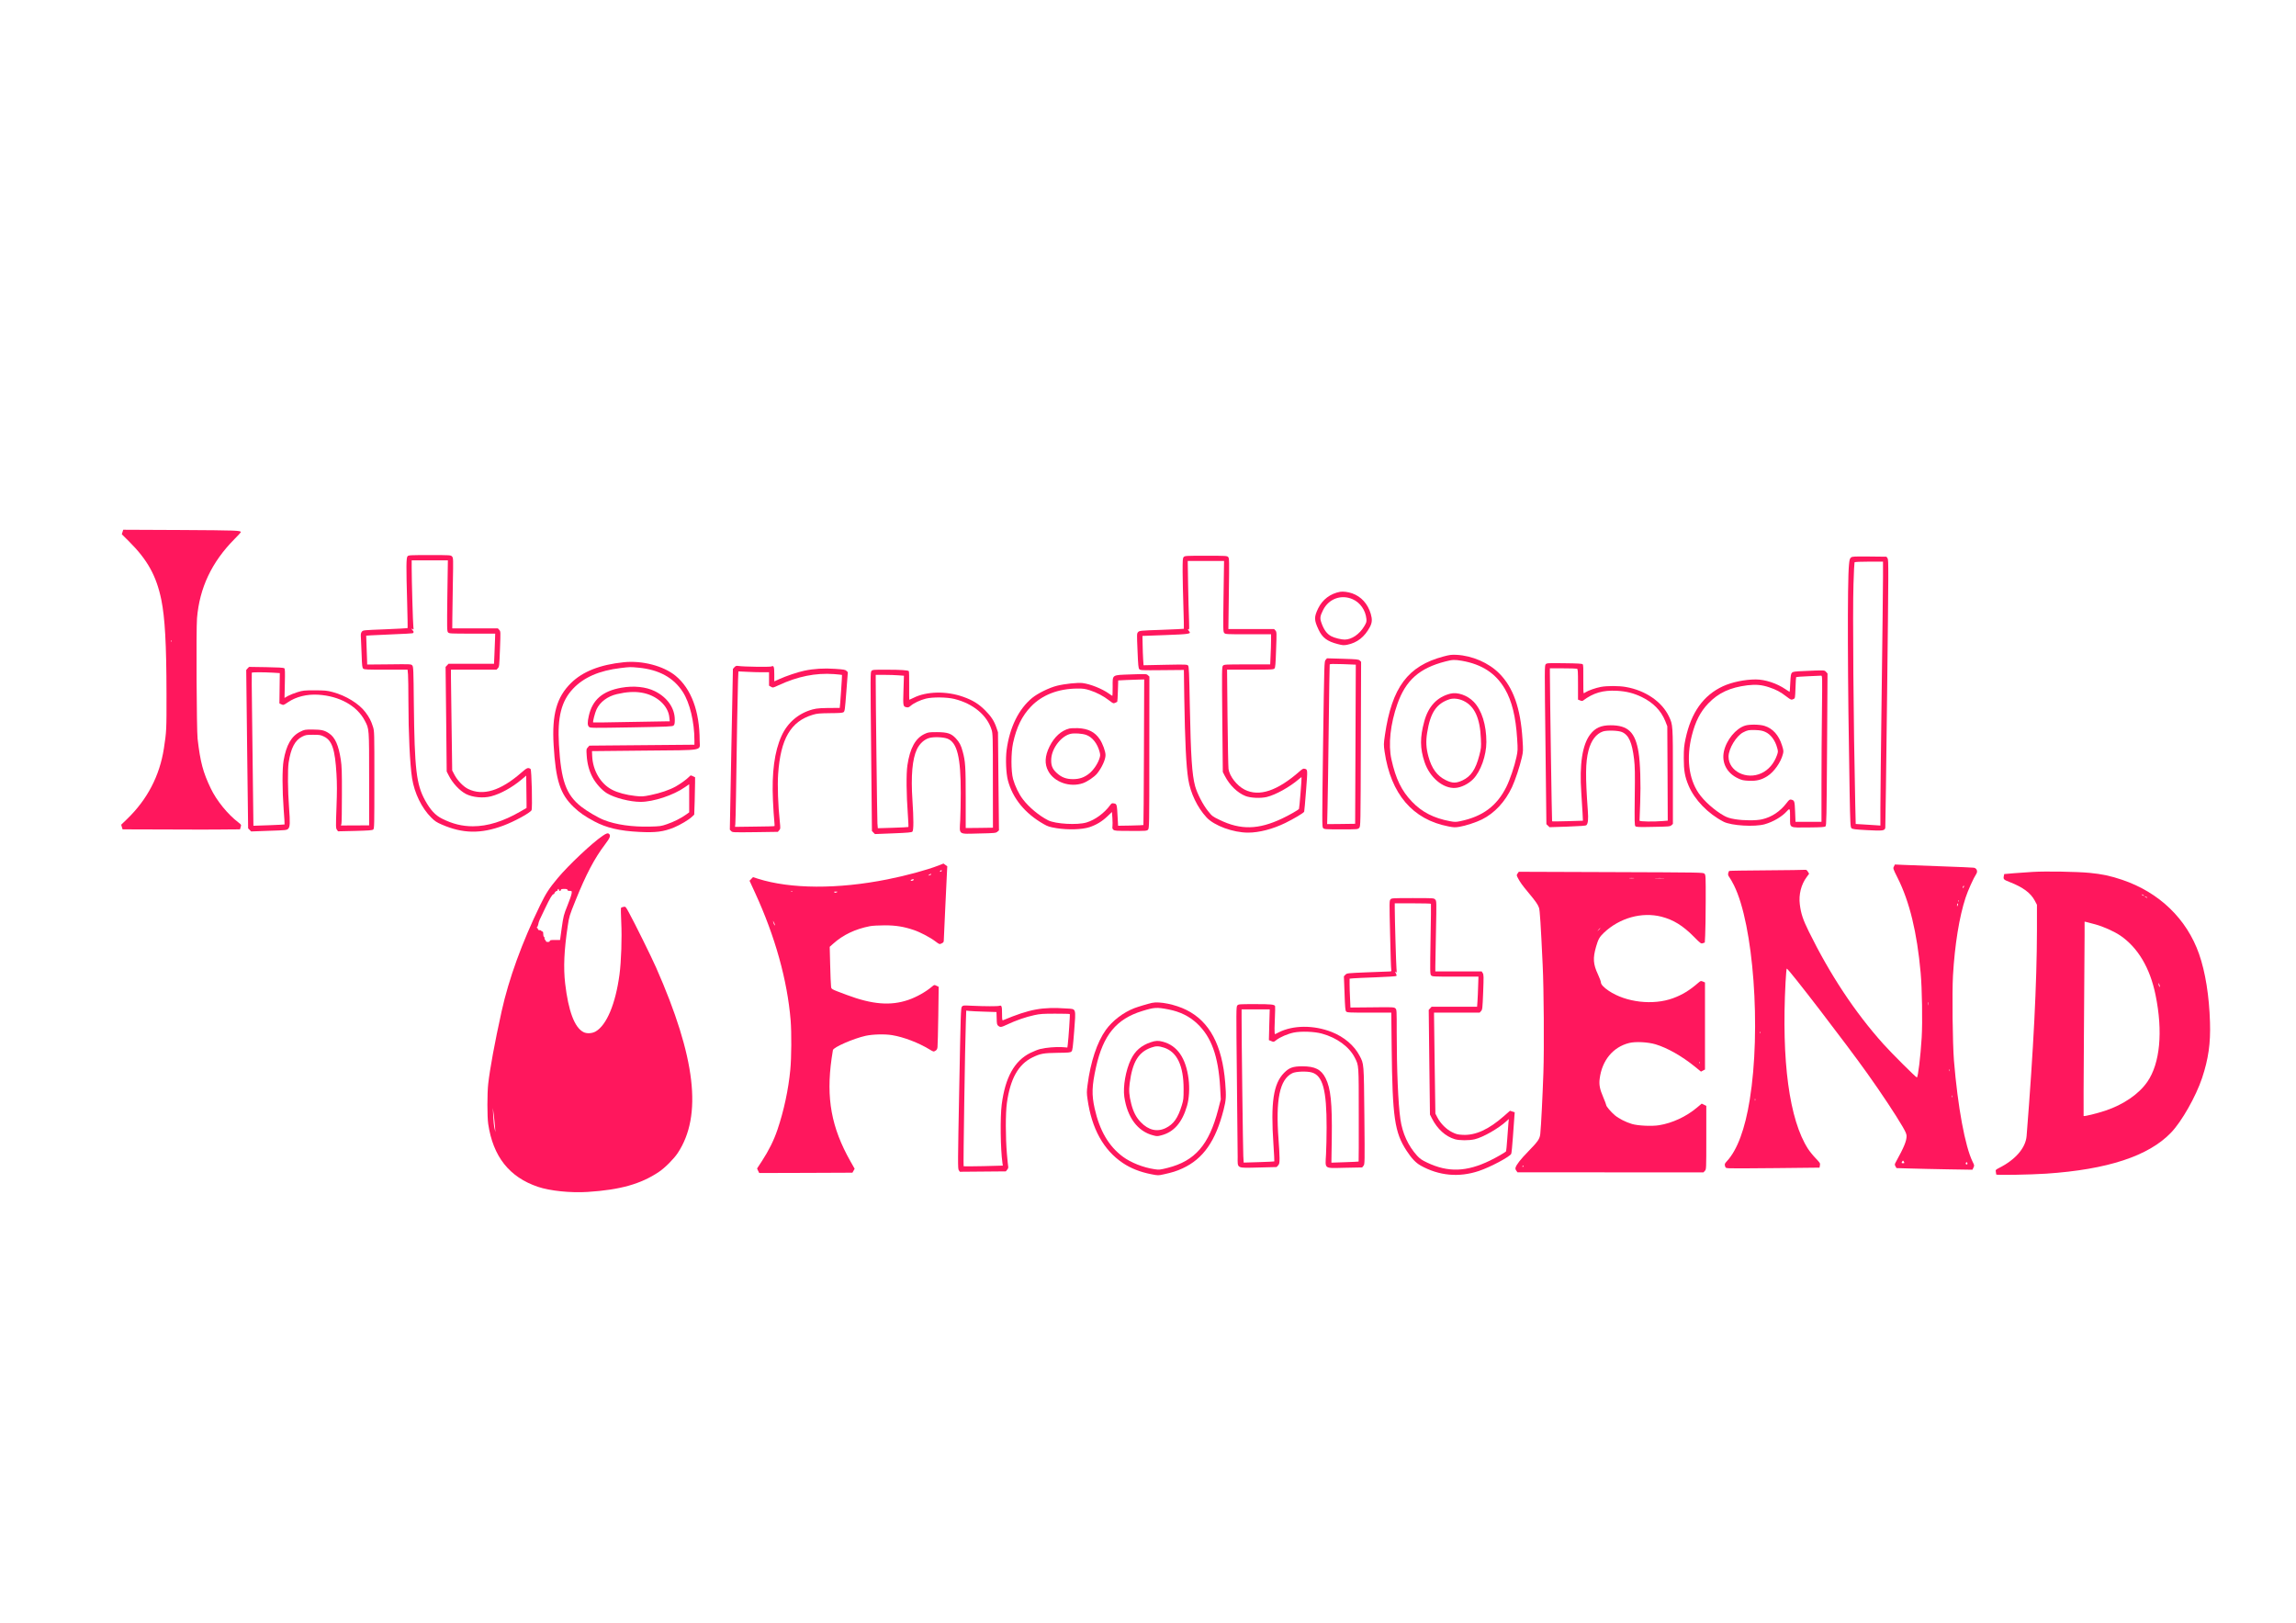 <?xml version="1.0" standalone="no"?>
<!DOCTYPE svg PUBLIC "-//W3C//DTD SVG 20010904//EN"
 "http://www.w3.org/TR/2001/REC-SVG-20010904/DTD/svg10.dtd">
<svg version="1.0" xmlns="http://www.w3.org/2000/svg"
 width="3508pt" height="2480pt" viewBox="0 0 3508 2480"
 preserveAspectRatio="xMidYMid meet">

<g transform="translate(0,2480) scale(0.1,-0.1)"
fill="#ff175d" stroke="none">
<path d="M1872 16673 l-11 -35 112 -111 c281 -280 417 -526 492 -891 55 -273
78 -672 79 -1436 1 -554 0 -573 -40 -835 -65 -418 -254 -780 -562 -1077 l-90
-87 10 -36 11 -35 671 -2 c369 -2 707 -2 751 -1 44 1 146 2 226 2 l146 1 10
35 c11 35 10 36 -35 71 -160 121 -333 333 -421 518 -119 247 -161 405 -202
761 -15 136 -23 1663 -9 1838 38 465 224 859 572 1211 54 54 98 102 98 106 0
26 -61 28 -911 33 l-886 4 -11 -34z m745 -1675 c-3 -8 -6 -5 -6 6 -1 11 2 17
5 13 3 -3 4 -12 1 -19z"/>
<path d="M6227 16302 c-21 -23 -22 -153 -6 -711 6 -211 9 -385 6 -387 -2 -2
-156 -10 -342 -18 -337 -13 -338 -13 -357 -37 -16 -21 -18 -36 -13 -109 3 -47
8 -165 11 -262 5 -152 9 -179 24 -193 16 -14 58 -16 347 -15 l330 0 7 -76 c3
-42 6 -224 6 -403 0 -496 23 -968 56 -1181 36 -227 147 -456 293 -600 54 -55
83 -73 161 -107 320 -139 597 -144 940 -16 169 63 409 194 431 235 16 30 2
620 -15 631 -39 25 -54 19 -141 -57 -317 -277 -586 -359 -812 -249 -74 36
-162 128 -208 214 l-36 69 -9 653 c-5 358 -9 705 -10 770 l0 117 348 0 349 0
21 23 c20 21 21 38 31 292 10 268 10 270 -11 292 l-21 23 -349 0 -348 0 1 153
c0 83 4 325 8 537 7 376 7 386 -12 408 -20 22 -21 22 -342 22 -299 0 -323 -1
-338 -18z m608 -603 c-6 -507 -6 -542 11 -560 16 -18 34 -19 369 -19 l351 0
-3 -97 c-2 -54 -6 -158 -9 -230 l-6 -133 -347 0 -348 0 -22 -24 -23 -24 9
-799 8 -799 28 -55 c58 -119 169 -239 267 -289 102 -52 264 -67 384 -35 145
38 317 133 461 253 l75 63 2 -171 c1 -93 3 -204 3 -246 l0 -77 -95 -55 c-260
-150 -499 -225 -725 -225 -164 0 -310 36 -470 116 -103 51 -179 133 -260 280
-134 244 -161 475 -172 1475 -5 516 -7 565 -23 585 -18 22 -20 22 -354 18
l-336 -3 -1 49 c-1 26 -4 125 -8 220 l-6 172 70 5 c39 3 195 10 347 16 153 6
285 13 293 16 19 8 19 28 0 44 -8 7 -15 17 -15 22 0 6 7 5 16 -3 14 -12 15 -8
10 32 -7 47 -26 719 -26 907 l0 112 276 0 277 0 -8 -541z"/>
<path d="M18086 16291 c-16 -17 -17 -43 -17 -228 1 -114 6 -356 12 -537 6
-180 9 -330 7 -332 -2 -2 -156 -9 -341 -16 -325 -11 -338 -13 -358 -34 -20
-21 -20 -26 -9 -285 9 -224 13 -266 27 -282 16 -17 35 -18 349 -15 l332 3 6
-420 c11 -677 29 -1048 61 -1250 33 -210 139 -431 279 -582 117 -127 407 -233
635 -233 170 0 376 54 568 147 132 65 281 153 289 173 3 8 16 154 29 325 25
329 26 318 -23 331 -18 5 -34 -3 -70 -35 -345 -304 -623 -397 -846 -284 -118
60 -231 205 -246 316 -4 34 -11 389 -15 790 l-7 727 355 0 c324 0 355 1 370
18 12 14 17 66 24 287 10 263 9 271 -10 293 l-20 22 -350 0 -349 0 7 540 c7
511 7 542 -10 560 -17 19 -32 20 -340 20 -304 0 -323 -1 -339 -19z m608 -601
c-7 -512 -6 -541 11 -560 17 -19 31 -20 367 -20 l348 0 0 -93 c0 -52 -3 -155
-7 -230 l-6 -137 -352 0 c-336 0 -353 -1 -370 -20 -16 -18 -17 -62 -10 -821
l8 -803 32 -62 c74 -142 193 -257 315 -305 78 -30 226 -37 323 -15 137 33 348
150 491 272 22 19 40 33 42 31 5 -5 -33 -474 -39 -484 -10 -17 -149 -96 -257
-147 -363 -172 -634 -178 -957 -21 -108 52 -114 57 -178 137 -76 95 -164 266
-195 378 -48 176 -66 454 -81 1230 -10 513 -13 597 -27 613 -14 16 -38 17
-348 11 l-332 -7 -6 89 c-3 49 -7 150 -8 224 l-3 135 350 13 c374 14 399 18
362 60 -19 21 -23 37 -5 26 8 -5 10 31 5 147 -4 85 -10 322 -14 527 l-6 372
277 0 278 0 -8 -540z"/>
<path d="M28281 16283 c-18 -15 -24 -34 -31 -113 -26 -263 -21 -1770 10 -3475
9 -484 12 -531 28 -547 15 -15 52 -20 239 -30 240 -13 269 -9 278 36 2 12 15
937 28 2056 22 1916 23 2036 7 2060 l-17 25 -260 3 c-237 2 -262 1 -282 -15z
m489 -295 c0 -128 -9 -912 -20 -1743 -11 -830 -20 -1633 -20 -1784 l0 -273
-87 6 c-49 3 -134 8 -189 12 l-101 6 -7 301 c-27 1207 -41 2954 -27 3365 5
177 13 327 16 332 4 6 92 10 221 10 l214 0 0 -232z"/>
<path d="M20475 15759 c-149 -27 -269 -118 -335 -253 -64 -132 -63 -179 5
-323 59 -126 132 -181 296 -223 74 -19 91 -20 143 -10 151 30 265 119 346 271
35 66 38 117 14 200 -46 155 -146 265 -283 314 -64 22 -140 32 -186 24z m193
-114 c115 -51 196 -168 209 -300 4 -45 0 -57 -34 -114 -72 -120 -190 -201
-297 -202 -49 -1 -156 25 -205 51 -70 36 -118 104 -156 219 -20 60 -14 94 31
183 87 172 278 241 452 163z"/>
<path d="M22055 14771 c-544 -144 -789 -471 -895 -1200 -20 -138 -20 -148 -5
-255 95 -646 428 -1036 974 -1141 82 -16 103 -17 170 -6 93 15 257 69 343 112
194 97 354 269 460 495 48 103 118 313 149 449 22 96 22 106 11 280 -30 479
-142 794 -357 1009 -161 161 -410 269 -650 282 -77 4 -105 0 -200 -25z m281
-66 c307 -54 517 -191 657 -430 107 -184 166 -423 187 -760 11 -168 10 -183
-10 -279 -30 -141 -100 -347 -154 -456 -145 -292 -362 -454 -705 -525 -68 -14
-83 -14 -159 0 -246 46 -427 139 -578 297 -161 168 -249 350 -315 648 -50 225
-16 541 92 847 128 362 336 546 734 648 109 28 137 29 251 10z"/>
<path d="M22159 14203 c-202 -51 -336 -194 -398 -424 -67 -245 -66 -410 4
-620 79 -237 285 -410 472 -396 91 7 199 61 272 135 114 117 201 361 201 566
0 263 -71 488 -193 614 -96 100 -249 153 -358 125z m206 -112 c166 -82 248
-263 261 -576 6 -132 4 -146 -24 -255 -55 -213 -127 -321 -257 -382 -99 -46
-157 -45 -257 5 -131 64 -214 178 -263 358 -36 133 -41 231 -20 364 48 306
140 445 340 512 61 20 147 10 220 -26z"/>
<path d="M20254 14719 c-21 -24 -21 -30 -39 -1287 -16 -1207 -16 -1264 0
-1282 17 -19 33 -20 275 -20 253 0 257 0 277 23 21 22 21 26 25 1279 l4 1258
-20 19 c-19 18 -42 20 -261 27 l-240 7 -21 -24z m461 -73 c0 0 -2 -548 -5
-1216 l-5 -1215 -214 -3 -214 -2 6 257 c4 142 12 688 18 1213 6 525 13 961 15
968 3 10 46 11 201 6 109 -4 198 -7 198 -8z"/>
<path d="M9530 14683 c-362 -37 -628 -142 -806 -318 -219 -216 -293 -479 -265
-948 32 -542 99 -748 308 -948 88 -84 174 -143 313 -217 185 -99 387 -146 685
-161 256 -13 372 2 534 68 94 39 225 117 271 161 l37 35 7 205 c3 113 6 241 6
286 l0 80 -34 16 c-33 16 -34 16 -57 -9 -36 -38 -134 -109 -206 -149 -91 -51
-234 -100 -381 -130 -120 -24 -133 -25 -235 -14 -139 15 -272 51 -357 96 -174
91 -293 293 -302 514 l-3 75 800 8 c946 9 845 -9 845 153 0 447 -128 792 -368
990 -184 151 -508 236 -792 207z m225 -83 c314 -30 538 -153 678 -372 107
-166 177 -460 177 -739 l0 -66 -802 -7 -803 -7 -24 -27 c-23 -25 -23 -31 -17
-122 8 -126 36 -232 87 -330 49 -96 145 -202 223 -249 118 -71 353 -131 513
-131 196 0 503 101 679 225 l64 44 0 -214 0 -215 -47 -34 c-75 -54 -189 -112
-293 -147 -90 -31 -104 -33 -265 -37 -266 -6 -514 29 -695 100 -89 34 -263
136 -349 204 -233 184 -309 396 -341 950 -25 419 37 663 215 852 164 174 400
277 725 316 148 18 146 18 275 6z"/>
<path d="M9495 14294 c-289 -51 -444 -185 -499 -431 -22 -98 -21 -146 4 -168
19 -17 48 -17 646 -7 565 10 628 13 645 28 15 14 19 31 19 89 0 178 -115 342
-305 436 -135 67 -323 86 -510 53z m304 -75 c232 -37 412 -198 428 -381 l6
-58 -59 0 c-33 0 -295 -5 -583 -10 -288 -6 -525 -9 -528 -7 -9 9 27 148 52
201 53 113 169 199 311 232 146 34 264 41 373 23z"/>
<path d="M23616 14652 c-17 -19 -17 -70 -3 -1232 l14 -1211 24 -23 24 -23 275
9 c198 7 279 13 288 22 25 24 32 90 22 222 -38 524 -36 738 10 917 39 154 118
258 222 293 62 20 233 15 289 -9 105 -46 155 -157 186 -417 13 -112 15 -210
10 -571 -4 -377 -3 -439 10 -451 12 -13 53 -15 271 -10 242 4 258 6 280 25
l22 20 0 726 c0 795 0 787 -60 915 -107 226 -359 399 -659 451 -106 19 -287
19 -383 1 -79 -15 -195 -56 -231 -81 -12 -8 -25 -15 -30 -15 -5 0 -7 97 -6
215 2 163 0 218 -9 227 -10 10 -82 14 -280 16 -256 3 -268 3 -286 -16z m478
-68 c14 -5 16 -36 16 -239 l0 -233 31 -12 c20 -9 36 -10 44 -4 161 120 305
162 520 151 145 -8 258 -37 380 -96 177 -87 293 -207 359 -369 l30 -77 4 -721
3 -721 -77 -6 c-138 -12 -354 -9 -354 6 0 6 5 131 10 275 11 291 1 612 -25
769 -50 307 -160 413 -427 413 -147 0 -235 -40 -312 -140 -120 -157 -166 -457
-136 -890 7 -102 15 -240 19 -306 l6 -122 -233 -7 c-128 -4 -235 -5 -238 -2
-4 4 -33 1937 -34 2275 l0 62 199 0 c110 0 206 -3 215 -6z"/>
<path d="M11221 14607 l-23 -26 -24 -1228 -23 -1228 20 -21 c20 -21 22 -21
367 -17 l347 5 20 24 c20 23 20 29 9 137 -26 240 -37 546 -25 721 37 540 192
806 531 907 65 19 100 22 261 24 146 1 191 4 207 15 19 14 22 38 43 313 l23
298 -21 20 c-18 18 -41 22 -174 31 -166 12 -326 2 -469 -28 -97 -20 -284 -83
-382 -128 l-78 -35 0 107 c0 116 -8 139 -42 121 -20 -11 -432 -5 -506 7 -31 5
-41 2 -61 -19z m422 -77 l107 0 0 -102 0 -103 30 -17 c29 -17 31 -16 117 24
292 135 564 190 845 170 65 -5 120 -11 123 -13 3 -4 -31 -504 -35 -504 -286 0
-339 -3 -415 -23 -216 -59 -382 -201 -475 -406 -107 -238 -150 -558 -130 -988
6 -128 15 -267 20 -308 4 -41 6 -77 3 -80 -2 -3 -139 -7 -304 -8 l-299 -4 5
44 c2 23 7 210 10 413 12 883 26 1641 31 1774 l6 144 127 -6 c69 -4 174 -7
234 -7z"/>
<path d="M3783 14589 l-21 -24 14 -1210 15 -1210 23 -23 23 -24 272 10 c255 8
274 10 293 30 30 30 32 87 14 332 -19 247 -22 572 -6 680 34 222 97 342 208
397 52 26 67 28 167 28 100 0 115 -3 166 -28 123 -60 168 -196 190 -570 9
-151 9 -273 0 -513 -11 -296 -10 -316 6 -339 l18 -25 260 6 c212 6 263 9 278
22 16 14 17 63 17 757 0 728 0 744 -21 811 -28 90 -56 145 -115 223 -98 131
-298 254 -499 308 -90 24 -118 26 -275 27 -163 0 -181 -2 -265 -28 -49 -15
-114 -41 -144 -57 l-54 -31 5 221 c4 185 3 223 -9 233 -11 8 -93 13 -276 16
l-262 4 -22 -23z m382 -65 l110 -7 -3 -232 -3 -231 26 -12 c36 -17 35 -17 108
32 123 83 286 123 457 113 327 -20 594 -168 714 -397 67 -128 66 -108 66 -891
l0 -708 -215 -1 -216 -1 8 28 c4 15 7 215 7 443 1 351 -2 433 -17 534 -34 222
-87 341 -180 403 -70 47 -116 57 -252 58 -116 0 -123 -1 -187 -33 -135 -66
-214 -203 -255 -441 -22 -128 -21 -445 1 -744 10 -126 16 -230 14 -232 -2 -2
-109 -7 -239 -12 l-237 -8 -7 570 c-4 314 -10 838 -14 1165 -5 327 -6 598 -4
603 5 9 168 9 318 1z"/>
<path d="M13315 14550 c-17 -19 -17 -69 -5 -1232 l12 -1213 23 -24 23 -23 278
11 c225 9 281 14 294 26 20 20 20 193 1 479 -25 373 -2 631 68 779 41 86 112
151 189 173 69 20 216 14 279 -11 148 -59 203 -287 202 -830 0 -137 -4 -324
-8 -415 -12 -230 -39 -211 288 -203 242 5 257 7 280 27 l24 21 -8 749 -7 749
-23 69 c-35 104 -81 174 -175 268 -97 97 -188 153 -331 204 -257 92 -563 86
-762 -15 -32 -16 -60 -29 -63 -29 -3 0 -4 97 -3 215 1 119 -1 218 -5 222 -14
14 -121 22 -332 22 -208 1 -222 0 -239 -19z m413 -67 l83 -6 -7 -223 c-8 -243
-7 -247 47 -259 24 -5 36 -1 64 23 45 40 146 88 231 109 104 26 322 23 436 -5
286 -71 499 -248 568 -470 19 -60 20 -98 20 -780 l1 -717 -208 -3 -208 -2 0
457 c0 478 -5 563 -46 711 -25 96 -51 144 -106 203 -70 74 -127 93 -288 94
-121 0 -134 -2 -187 -27 -142 -66 -225 -218 -264 -480 -19 -129 -16 -439 7
-755 7 -100 11 -184 8 -187 -2 -3 -108 -8 -236 -12 l-231 -7 -6 74 c-4 62 -27
1926 -26 2187 l0 82 133 0 c72 0 169 -3 215 -7z"/>
<path d="M27571 14549 c-150 -6 -176 -10 -192 -26 -16 -15 -20 -41 -26 -156
-3 -75 -8 -137 -10 -137 -2 0 -30 18 -62 40 -133 91 -312 150 -455 150 -169 0
-364 -41 -502 -104 -299 -139 -485 -400 -571 -802 -23 -111 -27 -152 -27 -299
0 -188 16 -280 73 -416 92 -218 297 -430 536 -553 118 -60 474 -82 628 -38
130 37 263 115 339 200 46 50 48 45 48 -102 0 -160 -19 -150 283 -147 195 2
245 5 258 17 15 13 17 126 24 1175 l7 1160 -23 25 c-25 27 -18 27 -328 13z
m266 -616 c-4 -302 -7 -804 -7 -1118 l0 -570 -199 0 -198 0 -6 154 c-7 164 -9
173 -59 185 -24 5 -32 -1 -72 -53 -98 -128 -226 -213 -371 -247 -93 -22 -282
-21 -416 1 -79 13 -119 26 -168 53 -145 81 -307 225 -390 348 -151 225 -187
538 -102 877 55 216 129 362 250 489 154 162 334 246 601 279 128 15 218 7
331 -31 106 -35 174 -71 265 -142 69 -52 72 -53 107 -37 24 11 24 14 30 171 3
88 7 162 10 164 3 3 85 9 183 13 99 4 188 9 198 9 19 2 19 -10 13 -545z"/>
<path d="M26663 13715 c-142 -44 -286 -220 -324 -395 -37 -174 46 -332 218
-412 57 -27 81 -32 167 -36 115 -5 192 15 278 70 103 65 207 212 239 339 11
41 10 55 -14 131 -49 157 -141 260 -268 299 -72 23 -231 25 -296 4z m305 -95
c86 -37 156 -131 187 -252 13 -46 12 -57 -5 -105 -45 -127 -129 -225 -237
-275 -228 -107 -503 31 -503 253 0 121 118 317 224 371 66 34 86 38 186 35 73
-3 107 -9 148 -27z"/>
<path d="M17280 14497 c-300 -11 -280 2 -280 -189 0 -76 -2 -138 -5 -138 -3 0
-26 15 -52 34 -104 74 -284 146 -403 161 -76 9 -274 -12 -390 -41 -120 -30
-294 -116 -380 -186 -206 -170 -344 -450 -390 -795 -18 -133 -9 -356 19 -463
72 -275 260 -506 546 -669 64 -37 90 -45 197 -63 175 -28 388 -22 503 15 105
35 192 87 276 167 l68 65 7 -93 c3 -51 4 -108 1 -127 -4 -25 -1 -38 14 -51 17
-16 45 -18 265 -18 235 -1 246 0 264 19 19 20 20 51 20 1180 l1 1159 -23 21
c-23 20 -27 20 -258 12z m198 -1186 c-2 -610 -6 -1112 -8 -1115 -3 -2 -91 -6
-196 -8 l-191 -3 -7 129 c-10 197 -12 204 -54 212 -33 6 -38 4 -61 -27 -89
-122 -229 -224 -361 -264 -140 -42 -474 -23 -585 33 -137 69 -295 200 -387
322 -63 83 -120 202 -150 310 -32 121 -32 396 0 547 53 245 139 420 276 561
170 176 414 271 707 273 87 1 118 -4 189 -26 104 -33 213 -90 297 -156 58 -45
64 -48 90 -37 15 7 30 14 33 16 3 2 7 76 10 165 l5 162 115 6 c63 3 153 6 199
7 l83 2 -4 -1109z"/>
<path d="M16337 13670 c-123 -31 -229 -128 -301 -273 -73 -147 -79 -269 -19
-378 91 -169 330 -252 528 -184 69 24 175 96 217 147 72 89 130 215 129 283 0
56 -43 174 -87 240 -74 112 -177 164 -334 171 -52 2 -112 -1 -133 -6z m255
-96 c95 -31 176 -133 209 -262 12 -47 11 -58 -6 -108 -26 -77 -91 -171 -152
-220 -74 -60 -150 -87 -248 -87 -104 0 -176 27 -249 94 -69 63 -91 120 -84
221 12 164 157 348 299 378 57 12 171 4 231 -16z"/>
<path d="M9209 12032 c-154 -102 -521 -447 -688 -647 -132 -158 -178 -229
-267 -411 -279 -573 -480 -1127 -590 -1624 -106 -480 -179 -879 -205 -1110
-16 -147 -16 -499 0 -609 74 -500 322 -814 760 -962 182 -62 502 -95 760 -78
497 32 811 120 1088 306 92 61 228 198 288 288 379 573 276 1460 -331 2835
-72 163 -327 679 -415 839 -50 92 -51 93 -82 87 -17 -4 -35 -10 -38 -14 -4 -4
-3 -104 3 -222 12 -238 0 -595 -27 -799 -60 -446 -195 -770 -363 -868 -55 -32
-137 -37 -188 -10 -136 70 -230 322 -279 742 -28 243 -16 512 39 875 22 149
27 164 116 385 162 404 293 653 456 867 73 96 87 131 62 156 -19 19 -40 14
-99 -26z m-669 -827 c0 -8 7 -15 15 -15 8 0 15 7 15 15 0 11 12 15 50 15 38 0
50 -4 50 -15 0 -10 10 -15 34 -15 33 0 34 -1 30 -37 -2 -21 -30 -105 -64 -187
-57 -141 -61 -159 -87 -338 l-26 -188 -79 0 c-63 0 -78 -3 -78 -15 0 -10 -10
-15 -30 -15 -20 0 -30 5 -30 15 0 8 -4 15 -10 15 -5 0 -10 11 -10 25 0 14 -4
25 -10 25 -5 0 -10 18 -10 40 0 29 -4 40 -15 40 -8 0 -15 5 -15 10 0 6 -11 10
-25 10 -15 0 -25 6 -25 14 0 8 -6 17 -12 19 -9 4 -10 8 -2 14 6 4 14 24 18 43
8 45 17 64 102 239 78 163 113 221 132 221 6 0 12 5 12 11 0 14 25 39 39 39 6
0 11 7 11 15 0 8 5 15 10 15 6 0 10 -7 10 -15z m-977 -3620 l6 -80 -14 60 c-8
33 -17 116 -19 185 l-6 125 14 -105 c7 -58 16 -141 19 -185z"/>
<path d="M14340 11578 c-178 -69 -493 -155 -781 -212 -759 -152 -1480 -148
-1979 10 l-75 24 -27 -28 -26 -27 84 -183 c308 -670 493 -1335 544 -1949 15
-189 13 -571 -5 -754 -29 -306 -99 -630 -196 -916 -57 -168 -131 -316 -238
-481 l-74 -113 16 -35 17 -34 712 2 712 3 17 30 17 30 -65 115 c-291 515 -373
963 -287 1570 8 58 17 115 20 128 9 44 315 177 499 218 112 24 294 29 407 10
176 -29 403 -116 572 -219 58 -35 60 -36 87 -20 22 13 30 27 33 57 3 23 8 239
12 481 l6 440 -34 16 c-33 16 -34 16 -68 -13 -95 -81 -240 -162 -364 -204
-270 -92 -550 -69 -936 76 -258 97 -237 85 -243 139 -4 25 -9 170 -13 321 l-7
276 54 48 c149 134 335 223 560 267 35 7 136 13 224 13 173 0 294 -20 445 -71
99 -33 251 -113 330 -173 64 -48 64 -48 97 -32 28 13 33 21 33 51 0 20 9 218
20 441 11 223 23 468 26 546 l7 141 -29 20 -29 21 -75 -30z m42 -90 c-6 -6
-15 -8 -19 -4 -4 4 -1 11 7 16 19 12 27 3 12 -12z m-156 -47 c-3 -5 -16 -11
-28 -14 -22 -6 -22 -5 -4 8 22 17 40 20 32 6z m-266 -80 c0 -12 -30 -22 -43
-14 -7 4 -3 9 9 14 26 10 34 10 34 0z m-1853 -177 c-3 -3 -12 -4 -19 -1 -8 3
-5 6 6 6 11 1 17 -2 13 -5z m675 -16 c-17 -8 -26 -8 -34 0 -9 9 -4 12 23 11
32 0 33 -1 11 -11z m-943 -498 c0 -13 -1 -13 -8 0 -5 8 -12 26 -15 40 l-7 25
15 -25 c9 -14 15 -32 15 -40z"/>
<path d="M28937 11563 c-16 -29 -15 -32 56 -174 183 -364 297 -835 352 -1449
22 -242 30 -756 16 -990 -18 -293 -56 -610 -74 -610 -14 0 -387 371 -511 510
-433 482 -814 1058 -1140 1720 -89 181 -119 270 -137 413 -19 149 20 306 106
420 l36 49 -19 31 c-13 22 -25 31 -38 29 -10 -2 -275 -6 -587 -8 -313 -2 -572
-6 -577 -9 -5 -3 -11 -19 -15 -35 -5 -22 -1 -37 18 -62 14 -18 45 -73 70 -123
298 -599 416 -2194 241 -3275 -72 -448 -190 -767 -348 -938 -35 -39 -38 -45
-30 -75 9 -31 11 -32 74 -35 36 -2 359 -1 717 3 l653 7 6 35 c6 32 2 38 -63
106 -39 40 -92 105 -118 145 -287 444 -408 1343 -344 2547 6 110 14 203 18
208 15 15 913 -1154 1232 -1603 210 -294 433 -631 539 -813 46 -80 60 -112 60
-143 0 -76 -40 -172 -161 -391 -22 -40 -23 -45 -9 -70 l16 -28 204 -6 c113 -4
374 -9 581 -13 l375 -6 16 33 c15 30 14 35 -12 87 -116 233 -228 841 -286
1545 -21 266 -30 1034 -15 1301 27 470 96 896 192 1189 36 110 122 301 165
366 25 39 5 87 -40 93 -17 3 -236 12 -486 21 -250 8 -514 18 -587 22 l-131 6
-15 -30z m1064 -320 c-8 -15 -10 -15 -11 -2 0 17 10 32 18 25 2 -3 -1 -13 -7
-23z m-74 -215 c-3 -8 -6 -5 -6 6 -1 11 2 17 5 13 3 -3 4 -12 1 -19z m-16 -59
c-9 -22 -10 -22 -10 -3 -1 11 2 24 6 27 12 12 14 0 4 -24z m-454 -1521 c-2
-13 -4 -5 -4 17 -1 22 1 32 4 23 2 -10 2 -28 0 -40z m-2560 -430 c-3 -8 -6 -5
-6 6 -1 11 2 17 5 13 3 -3 4 -12 1 -19z m2890 -580 c-3 -7 -5 -2 -5 12 0 14 2
19 5 13 2 -7 2 -19 0 -25z m40 -400 c-3 -7 -5 -2 -5 12 0 14 2 19 5 13 2 -7 2
-19 0 -25z m-3010 -50 c-3 -7 -5 -2 -5 12 0 14 2 19 5 13 2 -7 2 -19 0 -25z
m2273 -938 c9 -18 8 -20 -15 -20 -23 0 -24 2 -15 20 6 11 13 20 15 20 2 0 9
-9 15 -20z m970 -26 c0 -14 -12 -19 -23 -8 -9 9 4 35 14 28 5 -3 9 -12 9 -20z"/>
<path d="M31060 11480 c-74 -4 -203 -14 -287 -20 l-151 -13 -7 -35 c-8 -44 0
-52 90 -87 205 -80 321 -166 385 -286 l32 -61 0 -397 c-2 -802 -52 -1803 -158
-3136 -15 -182 -170 -362 -423 -489 -50 -26 -53 -29 -47 -58 3 -17 6 -35 6
-41 0 -12 518 -3 763 13 937 63 1566 269 1909 628 163 170 379 552 473 833 97
292 131 529 121 850 -12 404 -71 771 -167 1045 -188 536 -608 941 -1174 1133
-177 60 -310 88 -495 106 -194 19 -677 27 -870 15z m1700 -366 c0 -2 -9 0 -20
6 -11 6 -20 13 -20 16 0 2 9 0 20 -6 11 -6 20 -13 20 -16z m50 -30 c0 -2 -9 0
-20 6 -11 6 -20 13 -20 16 0 2 9 0 20 -6 11 -6 20 -13 20 -16z m-795 -406
c124 -34 286 -107 378 -169 271 -184 456 -494 541 -909 115 -560 69 -1044
-124 -1325 -130 -189 -366 -351 -647 -444 -123 -41 -319 -89 -328 -80 -2 3 0
581 5 1285 5 703 10 1370 10 1482 l0 202 28 -6 c15 -3 77 -19 137 -36z m984
-948 c1 -13 0 -13 -9 0 -5 8 -9 24 -9 35 l0 20 9 -20 c5 -11 9 -27 9 -35z"/>
<path d="M23187 11456 c-17 -25 -17 -27 4 -68 32 -63 67 -112 164 -228 106
-127 142 -178 159 -228 13 -35 27 -253 56 -872 18 -368 24 -1274 11 -1650 -12
-350 -35 -813 -47 -928 -8 -81 -33 -117 -185 -273 -116 -119 -179 -199 -193
-246 -5 -15 -1 -31 11 -47 l18 -25 1421 -1 1421 0 21 23 c22 23 22 24 22 508
l0 485 -35 17 -35 17 -73 -61 c-162 -137 -377 -237 -579 -269 -110 -18 -322
-8 -413 19 -95 28 -199 81 -262 133 -60 51 -133 136 -133 158 0 8 -21 62 -45
119 -52 121 -66 190 -54 281 35 280 203 484 449 546 97 25 287 15 405 -20 181
-55 401 -179 602 -342 l92 -75 30 16 31 16 0 665 0 665 -32 14 c-31 12 -34 12
-69 -18 -134 -117 -246 -185 -388 -237 -304 -111 -717 -64 -981 113 -75 50
-120 98 -120 128 0 14 -20 69 -44 120 -75 159 -81 250 -30 427 33 114 52 148
120 213 239 226 578 321 878 245 183 -47 328 -136 498 -308 103 -104 108 -107
136 -97 l29 10 6 112 c4 62 7 294 8 516 1 390 0 404 -19 424 -20 19 -41 19
-1428 24 l-1409 5 -18 -26z m1776 -73 c-18 -2 -48 -2 -65 0 -18 2 -4 4 32 4
36 0 50 -2 33 -4z m455 0 c-32 -2 -86 -2 -120 0 -35 2 -9 3 57 3 66 0 94 -1
63 -3z m-968 -766 c0 -2 -10 -12 -22 -23 l-23 -19 19 23 c18 21 26 27 26 19z
m1517 -2059 c-3 -8 -6 -5 -6 6 -1 11 2 17 5 13 3 -3 4 -12 1 -19z m-2687
-1572 c0 -3 -4 -8 -10 -11 -5 -3 -10 -1 -10 4 0 6 5 11 10 11 6 0 10 -2 10 -4z"/>
<path d="M21245 11060 c-18 -19 -18 -42 -6 -538 6 -285 14 -528 18 -540 5 -19
1 -22 -23 -23 -16 0 -170 -6 -342 -13 -311 -13 -313 -13 -336 -37 l-23 -24 10
-260 c7 -213 12 -263 24 -277 15 -17 45 -18 353 -18 l337 0 6 -537 c12 -1068
45 -1293 228 -1573 78 -119 140 -184 216 -227 279 -155 583 -184 888 -82 175
58 477 219 495 263 5 11 16 125 25 251 9 127 19 264 22 306 l6 77 -36 11 -36
12 -91 -80 c-233 -206 -438 -299 -633 -288 -76 4 -99 10 -161 41 -87 43 -174
129 -223 222 l-32 61 -11 749 c-5 412 -10 759 -10 772 l0 22 348 0 349 0 21
23 c21 22 23 37 33 290 9 242 9 268 -7 292 l-16 25 -354 0 -354 0 0 78 c1 42
5 284 10 537 9 460 9 460 -12 483 -21 22 -22 22 -343 22 -310 0 -323 -1 -340
-20z m618 -67 c2 -5 0 -248 -6 -541 -8 -501 -8 -535 9 -553 16 -18 34 -19 370
-19 l353 0 -5 -147 c-2 -82 -7 -185 -10 -230 l-6 -83 -347 0 -348 0 -22 -24
-22 -24 9 -800 10 -799 30 -59 c82 -162 208 -276 351 -318 69 -20 215 -21 301
-1 129 30 366 166 489 279 l34 31 -6 -60 c-3 -33 -11 -142 -18 -242 -7 -100
-15 -186 -18 -191 -10 -15 -143 -92 -246 -142 -358 -174 -641 -183 -960 -31
-81 38 -110 59 -153 105 -137 151 -225 342 -256 559 -34 233 -56 758 -56 1328
0 339 0 346 -21 365 -20 18 -38 19 -353 15 l-333 -3 -6 137 c-4 76 -7 175 -7
221 l0 83 53 5 c28 3 187 10 352 16 165 6 304 15 309 20 7 7 3 22 -9 43 -17
29 -17 31 -1 17 17 -13 18 -10 12 60 -6 71 -26 762 -26 918 l0 72 274 0 c151
0 277 -3 279 -7z"/>
<path d="M17600 9479 c-69 -16 -209 -58 -270 -81 -169 -66 -334 -192 -435
-333 -133 -186 -233 -486 -279 -843 -13 -97 -13 -125 0 -213 63 -451 244 -778
539 -976 122 -82 267 -139 437 -172 102 -20 105 -20 189 -1 129 28 196 49 285
90 318 146 508 418 630 900 38 149 40 197 24 406 -46 577 -239 940 -595 1116
-167 83 -410 133 -525 107z m253 -100 c179 -35 320 -105 439 -217 217 -205
322 -496 350 -972 l10 -185 -40 -157 c-140 -538 -353 -784 -773 -890 -116 -29
-129 -31 -199 -20 -171 25 -361 100 -484 191 -216 160 -355 398 -431 737 -47
211 -43 343 21 631 109 490 311 736 704 857 188 58 222 60 403 25z"/>
<path d="M17580 8877 c-143 -49 -236 -129 -301 -262 -79 -163 -123 -413 -101
-571 46 -316 205 -529 441 -589 55 -15 67 -15 122 0 193 49 320 193 395 450
32 110 42 271 24 410 -40 321 -172 512 -394 571 -71 19 -110 17 -186 -9z m205
-82 c199 -65 299 -276 299 -630 0 -147 -2 -168 -27 -250 -60 -196 -126 -289
-246 -348 -131 -64 -265 -33 -383 91 -69 72 -113 157 -144 279 -33 130 -38
203 -24 313 42 325 133 477 329 546 72 26 113 26 196 -1z"/>
<path d="M18905 9440 c-18 -20 -18 -58 -7 -1103 7 -595 12 -1139 12 -1209 0
-185 -25 -172 320 -164 l275 7 23 25 c19 22 22 36 22 112 0 48 -7 173 -15 277
-47 616 16 925 210 1020 55 27 222 33 298 11 168 -49 227 -269 226 -841 0
-132 -4 -316 -9 -410 -12 -232 -39 -212 293 -205 l259 5 20 25 c20 25 21 30
14 765 -8 815 -6 788 -73 916 -81 156 -236 288 -426 363 -273 108 -589 106
-809 -5 l-58 -29 -5 22 c-3 13 -2 106 3 208 5 102 6 191 4 198 -9 27 -58 32
-306 32 -241 0 -254 -1 -271 -20z m488 -295 l-6 -235 37 -15 c37 -16 38 -15
75 15 60 47 178 97 270 116 113 22 313 15 426 -16 230 -62 420 -201 505 -369
62 -123 60 -97 60 -874 1 -390 0 -711 -2 -712 -2 -2 -96 -6 -209 -10 l-207 -7
6 374 c7 539 -16 761 -95 918 -68 133 -161 180 -356 180 -141 0 -200 -21 -277
-99 -165 -167 -207 -451 -163 -1098 9 -139 15 -254 13 -256 -3 -2 -109 -7
-237 -11 l-231 -7 -6 103 c-5 93 -27 1822 -26 2116 l0 122 215 0 215 0 -7
-235z"/>
<path d="M14697 9422 c-17 -18 -19 -100 -41 -1248 -22 -1139 -23 -1230 -7
-1251 l16 -24 351 3 352 3 20 25 c12 14 19 32 17 40 -2 8 -12 101 -21 205 -21
248 -22 620 0 774 51 370 175 591 389 696 123 60 170 68 386 71 173 2 195 4
212 21 16 15 21 59 41 308 27 360 34 339 -110 348 -381 26 -566 -8 -979 -180
-10 -4 -13 20 -13 98 0 117 -6 135 -41 123 -28 -9 -223 -8 -419 1 -127 7 -136
6 -153 -13z m343 -77 l185 -6 3 -97 c2 -87 5 -99 25 -114 32 -25 44 -23 148
26 123 58 276 111 403 138 87 19 131 22 318 22 119 0 220 -2 223 -6 6 -5 -19
-371 -31 -467 l-6 -44 -80 6 c-94 6 -246 -7 -332 -28 -34 -8 -103 -35 -153
-60 -243 -120 -385 -374 -438 -789 -25 -193 -19 -682 11 -892 l6 -41 -297 -8
c-163 -4 -299 -4 -302 -1 -7 7 22 1888 34 2204 l6 173 46 -5 c25 -3 129 -8
231 -11z"/>
</g>
</svg>
